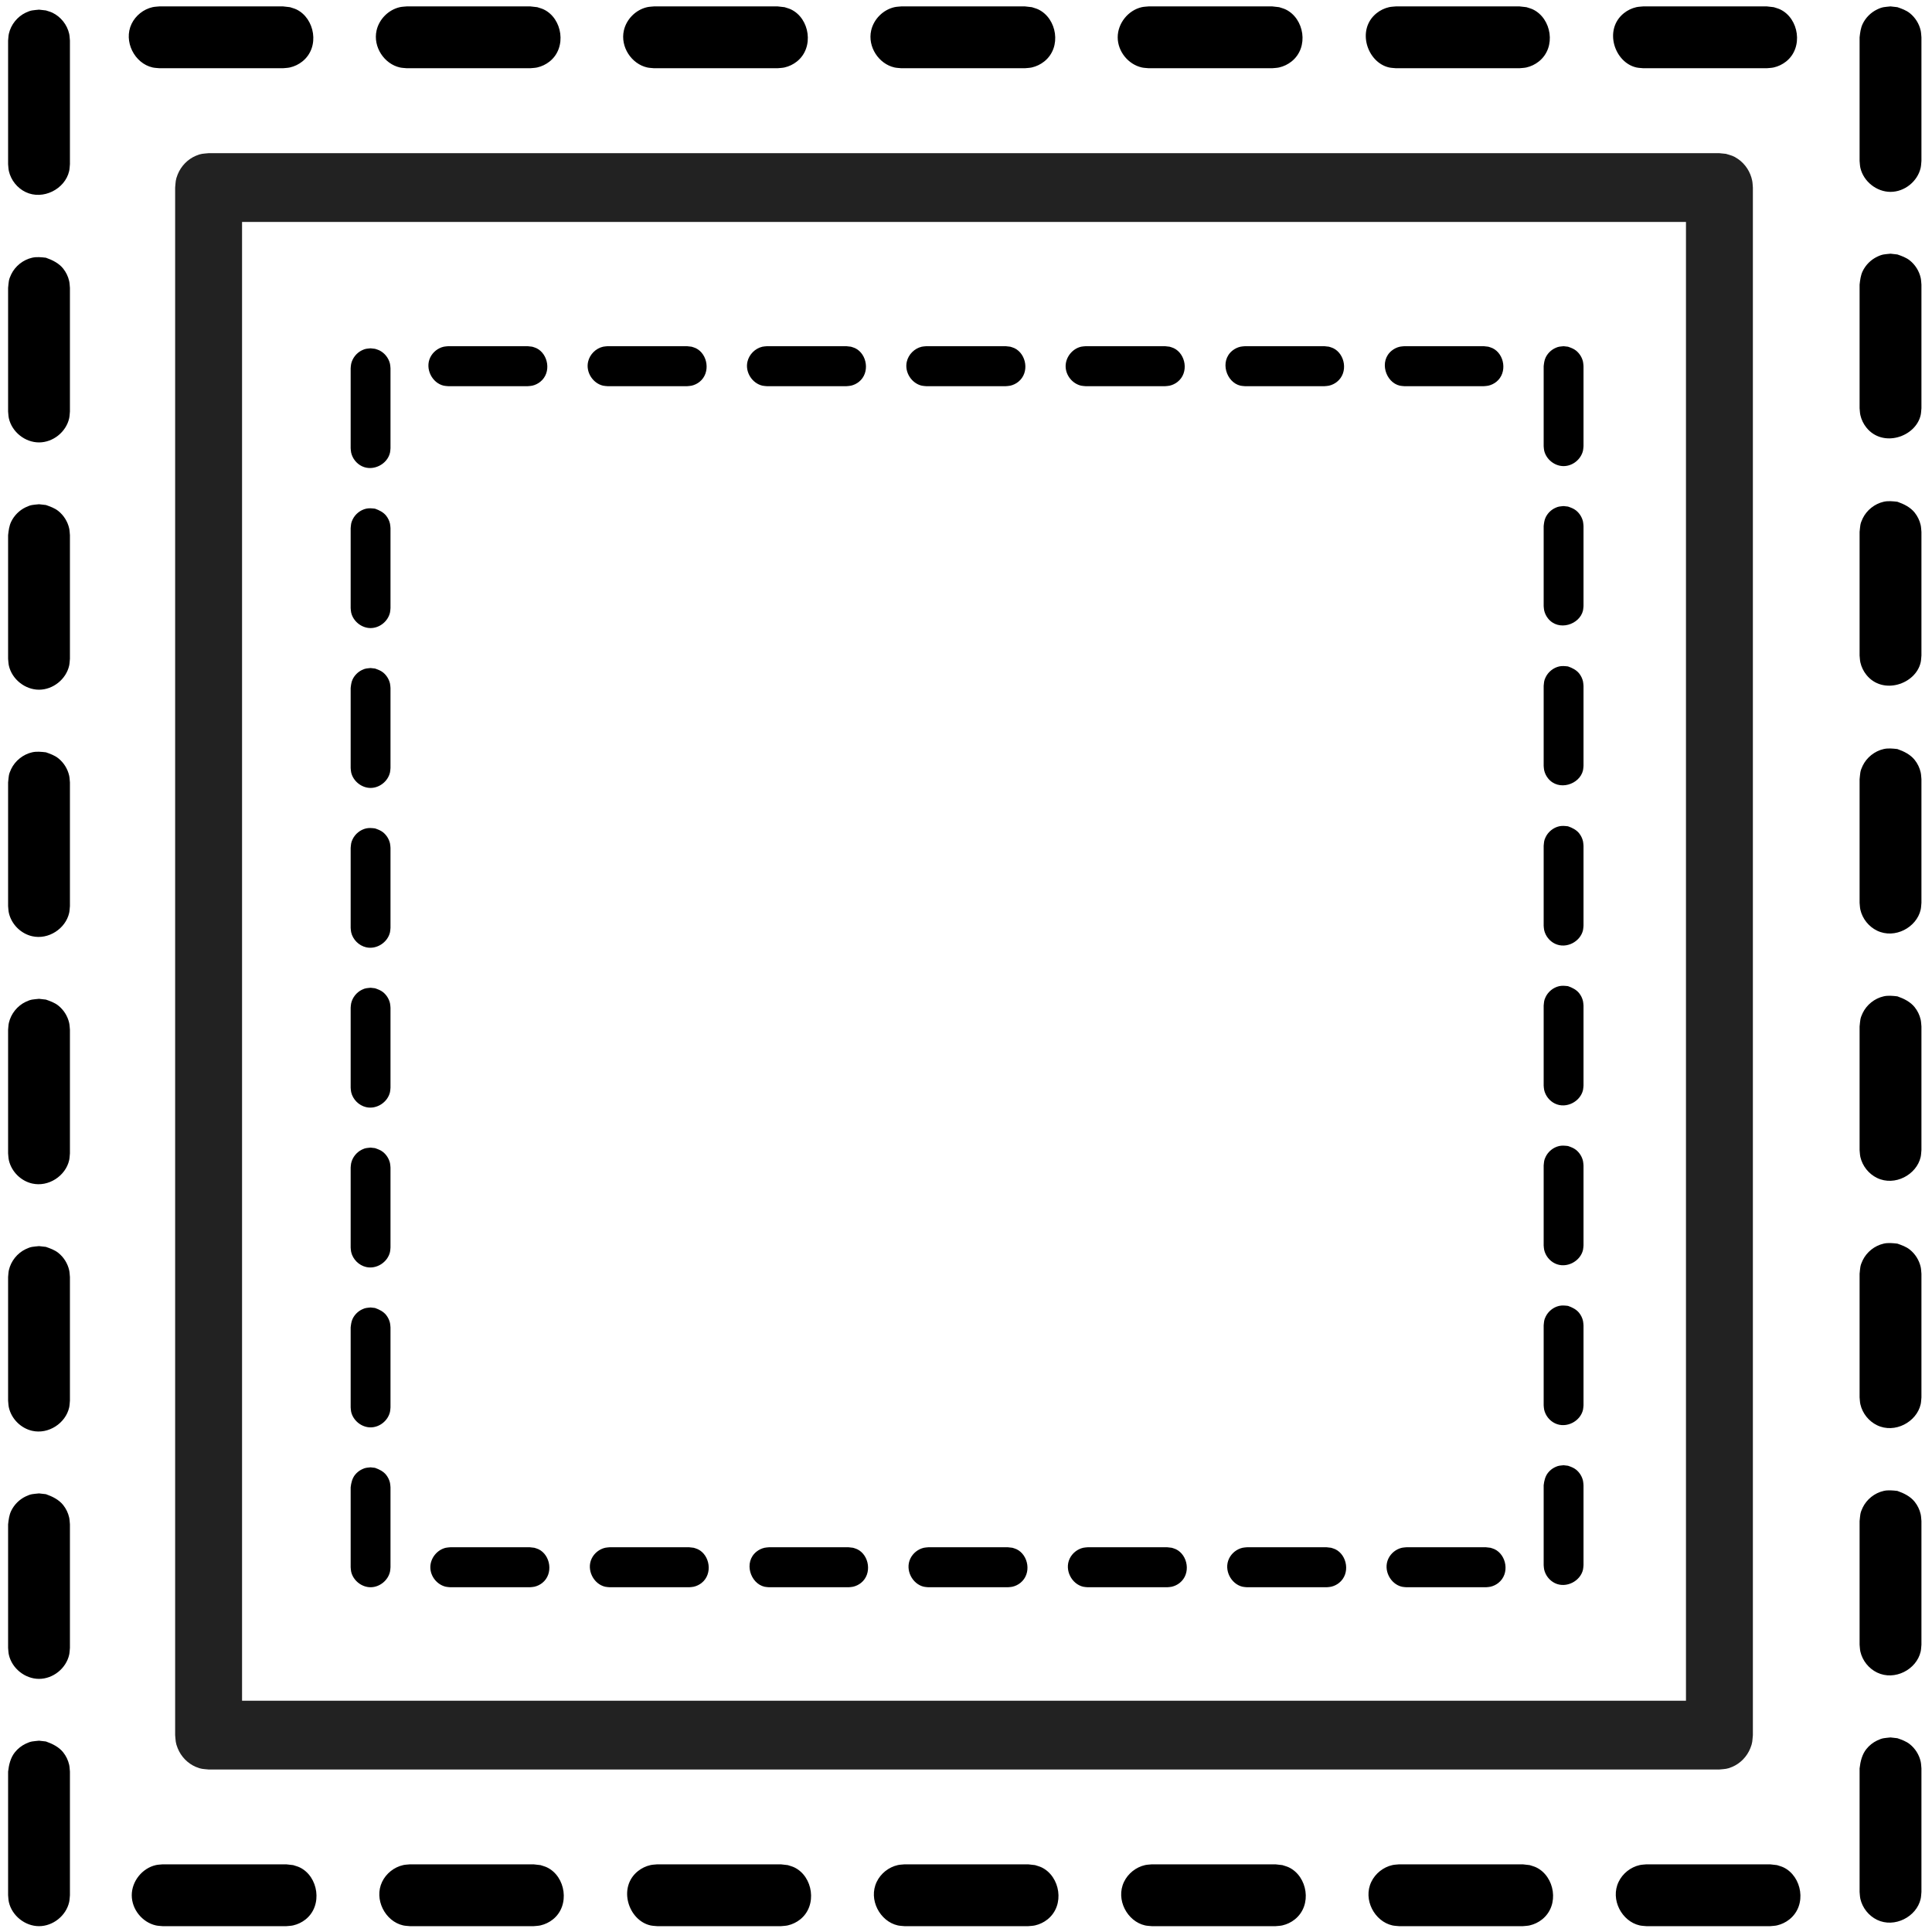 <?xml version="1.0" encoding="UTF-8" standalone="no"?>
<!DOCTYPE svg PUBLIC "-//W3C//DTD SVG 1.1//EN" "http://www.w3.org/Graphics/SVG/1.1/DTD/svg11.dtd">
<svg width="100%" height="100%" viewBox="0 0 1200 1200" version="1.1" xmlns="http://www.w3.org/2000/svg" xmlns:xlink="http://www.w3.org/1999/xlink" xml:space="preserve" xmlns:serif="http://www.serif.com/" style="fill-rule:evenodd;clip-rule:evenodd;stroke-linejoin:round;stroke-miterlimit:2;">
    <g transform="matrix(0.782,0,0,0.801,129.565,116.503)">
        <path d="M1205.18,-26.154C1209.59,-24.814 1210.88,-24.775 1214.76,-22.173C1220.57,-18.281 1224.7,-12.072 1226.06,-5.202C1226.4,-3.493 1226.4,-1.734 1226.57,0L1226.57,1200C1226.12,1204.59 1226.34,1205.88 1224.55,1210.2C1221.88,1216.68 1216.62,1221.96 1210.17,1224.64C1205.86,1226.43 1204.58,1226.21 1200,1226.67L0,1226.67C-4.578,1226.21 -5.856,1226.43 -10.169,1224.64C-16.617,1221.96 -21.879,1216.68 -24.55,1210.2C-26.337,1205.88 -26.122,1204.59 -26.573,1200L-26.573,0C-26.122,-4.594 -26.337,-5.877 -24.55,-10.205C-21.879,-16.676 -16.617,-21.957 -10.169,-24.637C-5.856,-26.429 -4.578,-26.214 0,-26.667L1200,-26.667C1201.73,-26.496 1203.46,-26.325 1205.18,-26.154ZM26.573,26.667L26.573,1173.33L1173.43,1173.33L1173.43,26.667L26.573,26.667Z" style="fill:rgb(34,34,34);"/>
    </g>
    <g transform="matrix(0.741,0,0,0.746,156.072,152.85)">
        <path d="M237.283,1083.78C238.459,1084.19 239.689,1084.47 240.812,1085.01C250.86,1089.83 253.437,1105.49 243.977,1113.01C242.016,1114.57 239.728,1115.66 237.283,1116.22C236.068,1116.5 234.806,1116.5 233.568,1116.64L166.784,1116.64C165.545,1116.5 164.284,1116.5 163.069,1116.22C155.783,1114.56 150.088,1107.62 150.088,1100C150.088,1092.48 155.725,1085.45 163.069,1083.78C164.284,1083.5 165.545,1083.5 166.784,1083.36L233.568,1083.36C234.806,1083.5 236.044,1083.64 237.283,1083.78ZM103.715,1017.23C107.278,1018.47 110.748,1020.2 113.053,1023.08C114.617,1025.03 115.719,1027.31 116.277,1029.75C116.555,1030.96 116.556,1032.22 116.696,1033.45L116.696,1100C116.556,1101.23 116.555,1102.49 116.277,1103.7C114.6,1111.03 107.553,1116.64 100,1116.64C92.49,1116.64 85.404,1111.04 83.723,1103.7C83.445,1102.49 83.444,1101.23 83.304,1100L83.304,1033.45C83.727,1029.71 84.641,1025.96 86.947,1023.08C88.51,1021.12 90.496,1019.55 92.756,1018.46C95.782,1017.01 96.726,1017.18 100,1016.81C101.238,1016.95 102.477,1017.09 103.715,1017.23ZM370.851,1083.78C372.027,1084.19 373.257,1084.47 374.379,1085.01C384.428,1089.83 387.005,1105.49 377.545,1113.01C375.584,1114.57 373.296,1115.66 370.851,1116.22C369.636,1116.5 368.374,1116.5 367.135,1116.64L300.351,1116.64C299.113,1116.5 297.851,1116.5 296.636,1116.22C286.883,1114 280.803,1102.11 285.309,1092.78C287.486,1088.28 291.746,1084.89 296.636,1083.78C297.851,1083.5 299.113,1083.5 300.351,1083.36L367.135,1083.36C368.374,1083.5 369.612,1083.64 370.851,1083.78ZM504.418,1083.78C505.594,1084.19 506.824,1084.47 507.947,1085.01C517.996,1089.83 520.572,1105.49 511.113,1113.01C509.152,1114.57 506.864,1115.66 504.418,1116.22C503.203,1116.5 501.941,1116.5 500.703,1116.64L433.919,1116.64C432.681,1116.5 431.419,1116.5 430.204,1116.22C418.373,1113.53 412.437,1095.79 423.509,1086.99C425.47,1085.43 427.759,1084.34 430.204,1083.78C431.419,1083.5 432.681,1083.5 433.919,1083.36L500.703,1083.36C501.941,1083.5 503.18,1083.64 504.418,1083.78ZM637.986,1083.78C639.162,1084.19 640.392,1084.47 641.515,1085.01C651.478,1089.79 654.327,1105.34 644.68,1113.01C642.719,1114.57 640.431,1115.66 637.986,1116.22C636.771,1116.5 635.509,1116.5 634.271,1116.64L567.487,1116.64C566.248,1116.5 564.987,1116.5 563.772,1116.22C554.211,1114.05 547.823,1102.34 552.444,1092.78C554.621,1088.28 558.881,1084.89 563.772,1083.78C564.987,1083.5 566.248,1083.5 567.487,1083.36L634.271,1083.36C635.509,1083.5 636.747,1083.64 637.986,1083.78ZM771.554,1083.78C772.73,1084.19 773.96,1084.47 775.082,1085.01C785.046,1089.79 787.895,1105.34 778.248,1113.01C776.287,1114.57 773.999,1115.66 771.554,1116.22C770.339,1116.5 769.077,1116.5 767.838,1116.64L701.054,1116.64C699.816,1116.5 698.554,1116.5 697.339,1116.22C687.778,1114.05 681.39,1102.34 686.012,1092.78C688.189,1088.28 692.449,1084.89 697.339,1083.78C698.554,1083.5 699.816,1083.5 701.054,1083.36L767.838,1083.36C769.077,1083.5 770.315,1083.64 771.554,1083.78ZM905.121,1083.78C906.297,1084.19 907.527,1084.47 908.65,1085.01C918.614,1089.79 921.463,1105.34 911.816,1113.01C909.855,1114.57 907.567,1115.66 905.121,1116.22C903.906,1116.5 902.644,1116.5 901.406,1116.64L834.622,1116.64C833.384,1116.5 832.122,1116.5 830.907,1116.22C821.346,1114.05 814.958,1102.34 819.58,1092.78C821.756,1088.28 826.016,1084.89 830.907,1083.78C832.122,1083.5 833.384,1083.5 834.622,1083.36L901.406,1083.36C902.644,1083.5 903.883,1083.64 905.121,1083.78ZM1038.69,1083.78C1039.87,1084.19 1041.1,1084.47 1042.22,1085.01C1052.11,1089.76 1055.13,1105.27 1045.38,1113.01C1043.42,1114.57 1041.13,1115.66 1038.69,1116.22C1037.47,1116.5 1036.21,1116.5 1034.97,1116.64L968.19,1116.64C966.951,1116.5 965.69,1116.5 964.475,1116.22C954.914,1114.05 948.526,1102.34 953.147,1092.78C955.324,1088.28 959.584,1084.89 964.475,1083.78C965.69,1083.5 966.951,1083.5 968.19,1083.36L1034.97,1083.36C1036.21,1083.5 1037.45,1083.64 1038.69,1083.78ZM1103.71,1015.48C1106.08,1016.3 1108.47,1017.15 1110.41,1018.69C1113.36,1021.03 1115.45,1024.38 1116.28,1028C1116.56,1029.21 1116.56,1030.46 1116.7,1031.7L1116.7,1098.25C1116.56,1099.48 1116.56,1100.74 1116.28,1101.95C1114.05,1111.67 1102.11,1117.73 1092.76,1113.24C1088.24,1111.07 1084.84,1106.82 1083.72,1101.95C1083.44,1100.74 1083.44,1099.48 1083.3,1098.25L1083.3,1031.7C1083.73,1027.96 1084.64,1024.21 1086.95,1021.33C1088.51,1019.37 1090.5,1017.79 1092.76,1016.71C1095.78,1015.26 1096.73,1015.43 1100,1015.06C1101.24,1015.2 1102.48,1015.34 1103.71,1015.48ZM103.715,884.13C107.278,885.372 110.748,887.096 113.053,889.977C114.617,891.931 115.719,894.211 116.277,896.648C116.555,897.859 116.556,899.116 116.696,900.35L116.696,966.9C116.556,968.134 116.555,969.392 116.277,970.602C114.614,977.863 107.646,983.538 100,983.538C92.45,983.538 85.399,977.92 83.723,970.602C83.445,969.392 83.444,968.134 83.304,966.9L83.304,900.35C83.584,897.872 83.88,895.36 84.957,893.132C86.594,889.745 89.404,886.969 92.756,885.36C95.782,883.908 96.726,884.08 100,883.713C101.238,883.852 102.477,883.991 103.715,884.13ZM1103.71,882.379C1107.28,883.621 1110.75,885.345 1113.05,888.226C1114.62,890.18 1115.72,892.46 1116.28,894.897C1116.56,896.107 1116.56,897.365 1116.7,898.599L1116.7,965.149C1116.56,966.383 1116.56,967.64 1116.28,968.851C1114.07,978.51 1102.27,984.705 1092.76,980.139C1088.24,977.97 1084.84,973.725 1083.72,968.851C1083.44,967.64 1083.44,966.383 1083.3,965.149L1083.3,898.599C1083.67,895.336 1083.5,894.396 1084.96,891.38C1087.12,886.914 1091.38,883.493 1096.29,882.379C1098.7,881.828 1101.23,882.099 1103.71,882.379ZM103.715,751.03C106.077,751.854 108.469,752.7 110.41,754.243C113.359,756.586 115.45,759.934 116.277,763.548C116.555,764.759 116.556,766.016 116.696,767.25L116.696,833.8C116.556,835.034 116.555,836.292 116.277,837.503C114.35,845.915 105.153,852.038 96.285,850.021C90.156,848.627 85.118,843.595 83.723,837.503C83.445,836.292 83.444,835.034 83.304,833.8L83.304,767.25C83.444,766.016 83.445,764.759 83.723,763.548C84.843,758.656 88.283,754.407 92.756,752.261C95.782,750.808 96.726,750.981 100,750.613C101.238,750.752 102.477,750.891 103.715,751.03ZM1103.71,749.279C1106.08,750.102 1108.47,750.949 1110.41,752.491C1113.36,754.835 1115.45,758.183 1116.28,761.797C1116.56,763.008 1116.56,764.265 1116.7,765.499L1116.7,832.049C1116.56,833.283 1116.56,834.54 1116.28,835.751C1114.1,845.279 1102.35,851.644 1092.76,847.039C1088.24,844.87 1084.84,840.625 1083.72,835.751C1083.44,834.54 1083.44,833.283 1083.3,832.049L1083.3,765.499C1083.67,762.236 1083.5,761.296 1084.96,758.28C1087.12,753.814 1091.38,750.393 1096.29,749.279C1098.7,748.728 1101.23,749 1103.71,749.279ZM103.715,617.93C106.077,618.754 108.469,619.6 110.41,621.143C113.359,623.486 115.45,626.834 116.277,630.448C116.555,631.659 116.556,632.917 116.696,634.151L116.696,700.701C116.556,701.935 116.555,703.192 116.277,704.403C114.35,712.815 105.153,718.938 96.285,716.921C90.156,715.527 85.118,710.495 83.723,704.403C83.445,703.192 83.444,701.935 83.304,700.701L83.304,634.151C83.444,632.917 83.445,631.659 83.723,630.448C84.843,625.556 88.283,621.307 92.756,619.161C95.782,617.709 96.726,617.881 100,617.513C101.238,617.652 102.477,617.791 103.715,617.93ZM1103.71,616.179C1107.28,617.421 1110.75,619.145 1113.05,622.026C1114.62,623.98 1115.72,626.26 1116.28,628.697C1116.56,629.908 1116.56,631.165 1116.7,632.399L1116.7,698.949C1116.56,700.183 1116.56,701.441 1116.28,702.651C1114.1,712.179 1102.35,718.544 1092.76,713.939C1088.24,711.77 1084.84,707.525 1083.72,702.651C1083.44,701.441 1083.44,700.183 1083.3,698.949L1083.3,632.399C1083.67,629.136 1083.5,628.196 1084.96,625.181C1087.12,620.714 1091.38,617.294 1096.29,616.179C1098.7,615.628 1101.23,615.9 1103.71,616.179ZM103.715,484.83C106.077,485.654 108.469,486.501 110.41,488.043C113.359,490.387 115.45,493.734 116.277,497.349C116.555,498.559 116.556,499.817 116.696,501.051L116.696,567.601C116.556,568.835 116.555,570.092 116.277,571.303C114.35,579.716 105.153,585.838 96.285,583.821C90.156,582.427 85.118,577.395 83.723,571.303C83.445,570.092 83.444,568.835 83.304,567.601L83.304,501.051C83.673,497.788 83.5,496.847 84.957,493.832C87.107,489.385 91.405,485.94 96.285,484.83C98.705,484.28 101.228,484.551 103.715,484.83ZM1103.71,483.079C1107.28,484.321 1110.75,486.045 1113.05,488.926C1114.62,490.88 1115.72,493.16 1116.28,495.597C1116.56,496.808 1116.56,498.065 1116.7,499.299L1116.7,565.849C1116.56,567.083 1116.56,568.341 1116.28,569.552C1114.1,579.079 1102.35,585.445 1092.76,580.839C1088.24,578.67 1084.84,574.425 1083.72,569.552C1083.44,568.341 1083.44,567.083 1083.3,565.849L1083.3,499.299C1083.67,496.037 1083.5,495.096 1084.96,492.081C1087.11,487.633 1091.4,484.189 1096.29,483.079C1098.7,482.529 1101.23,482.8 1103.71,483.079ZM103.715,351.731C106.077,352.554 108.469,353.401 110.41,354.943C113.359,357.287 115.45,360.635 116.277,364.249C116.555,365.46 116.556,366.717 116.696,367.951L116.696,434.501C116.556,435.735 116.555,436.992 116.277,438.203C114.6,445.527 107.553,451.138 100,451.138C92.49,451.138 85.404,445.543 83.723,438.203C83.445,436.992 83.444,435.735 83.304,434.501L83.304,367.951C83.584,365.473 83.88,362.961 84.957,360.732C86.594,357.346 89.404,354.57 92.756,352.961C95.782,351.509 96.726,351.681 100,351.313C101.238,351.453 102.477,351.592 103.715,351.731ZM1103.71,349.979C1107.28,351.222 1110.75,352.945 1113.05,355.826C1114.62,357.781 1115.72,360.061 1116.28,362.497C1116.56,363.708 1116.56,364.966 1116.7,366.2L1116.7,432.75C1116.56,433.984 1116.56,435.241 1116.28,436.452C1113.58,448.241 1095.78,454.156 1086.95,443.123C1085.38,441.169 1084.28,438.889 1083.72,436.452C1083.44,435.241 1083.44,433.984 1083.3,432.75L1083.3,366.2C1083.67,362.937 1083.5,361.996 1084.96,358.981C1087.11,354.534 1091.4,351.089 1096.29,349.979C1098.7,349.429 1101.23,349.7 1103.71,349.979ZM103.715,218.631C107.278,219.873 110.748,221.597 113.053,224.478C114.617,226.432 115.719,228.712 116.277,231.149C116.555,232.36 116.556,233.617 116.696,234.851L116.696,301.401C116.556,302.635 116.555,303.893 116.277,305.103C114.614,312.363 107.646,318.039 100,318.039C92.45,318.039 85.399,312.421 83.723,305.103C83.445,303.893 83.444,302.635 83.304,301.401L83.304,234.851C83.673,231.588 83.5,230.648 84.957,227.632C87.142,223.111 91.444,219.732 96.285,218.631C98.705,218.08 101.228,218.352 103.715,218.631ZM1103.71,216.879C1106.08,217.703 1108.47,218.55 1110.41,220.092C1113.36,222.436 1115.45,225.784 1116.28,229.398C1116.56,230.608 1116.56,231.866 1116.7,233.1L1116.7,299.65C1116.56,300.884 1116.56,302.141 1116.28,303.352C1113.58,315.141 1095.78,321.056 1086.95,310.023C1085.38,308.069 1084.28,305.789 1083.72,303.352C1083.44,302.141 1083.44,300.884 1083.3,299.65L1083.3,233.1C1083.58,230.622 1083.88,228.11 1084.96,225.881C1086.59,222.495 1089.4,219.718 1092.76,218.11C1095.78,216.658 1096.73,216.83 1100,216.462C1101.24,216.601 1102.48,216.74 1103.71,216.879ZM103.715,85.531C104.892,85.941 106.121,86.223 107.244,86.761C111.781,88.939 115.173,93.225 116.277,98.049C116.555,99.26 116.556,100.517 116.696,101.751L116.696,168.301C116.556,169.535 116.555,170.793 116.277,172.003C114.051,181.723 102.113,187.781 92.756,183.291C88.236,181.122 84.839,176.877 83.723,172.003C83.445,170.793 83.444,169.535 83.304,168.301L83.304,101.751C83.444,100.517 83.445,99.26 83.723,98.049C84.843,93.157 88.283,88.908 92.756,86.761C95.782,85.309 96.726,85.481 100,85.114C101.238,85.253 102.477,85.392 103.715,85.531ZM1103.71,83.78C1106.08,84.603 1108.47,85.45 1110.41,86.992C1113.36,89.336 1115.45,92.684 1116.28,96.298C1116.56,97.509 1116.56,98.766 1116.7,100L1116.7,166.55C1116.56,167.784 1116.56,169.041 1116.28,170.252C1114.61,177.512 1107.65,183.187 1100,183.187C1092.45,183.187 1085.4,177.57 1083.72,170.252C1083.44,169.041 1083.44,167.784 1083.3,166.55L1083.3,100C1083.58,97.522 1083.88,95.01 1084.96,92.781C1086.59,89.395 1089.4,86.619 1092.76,85.01C1095.78,83.558 1096.73,83.73 1100,83.363C1101.24,83.502 1102.48,83.641 1103.71,83.78ZM235.525,83.78C236.702,84.19 237.931,84.471 239.054,85.01C248.872,89.721 251.963,105.265 242.22,113.008C240.259,114.566 237.971,115.664 235.525,116.22C234.31,116.497 233.049,116.498 231.81,116.637L165.026,116.637C163.788,116.498 162.526,116.497 161.311,116.22C151.558,114.002 145.478,102.105 149.984,92.781C152.16,88.277 156.42,84.892 161.311,83.78C162.526,83.503 163.788,83.502 165.026,83.363L231.81,83.363C233.049,83.502 234.287,83.641 235.525,83.78ZM369.093,83.78C370.269,84.19 371.499,84.471 372.622,85.01C382.671,89.832 385.247,105.49 375.788,113.008C373.827,114.566 371.538,115.664 369.093,116.22C367.878,116.497 366.616,116.498 365.378,116.637L298.594,116.637C297.356,116.498 296.094,116.497 294.879,116.22C286.437,114.3 280.292,105.135 282.317,96.298C283.716,90.191 288.765,85.17 294.879,83.78C296.094,83.503 297.356,83.502 298.594,83.363L365.378,83.363C366.616,83.502 367.855,83.641 369.093,83.78ZM502.661,83.78C503.837,84.19 505.067,84.471 506.19,85.01C516.238,89.832 518.815,105.49 509.355,113.008C507.394,114.566 505.106,115.664 502.661,116.22C501.446,116.497 500.184,116.498 498.946,116.637L432.162,116.637C430.923,116.498 429.661,116.497 428.446,116.22C420.004,114.3 413.86,105.135 415.884,96.298C417.283,90.191 422.333,85.17 428.446,83.78C429.661,83.503 430.923,83.502 432.162,83.363L498.946,83.363C500.184,83.502 501.422,83.641 502.661,83.78ZM636.228,83.78C637.405,84.19 638.634,84.471 639.757,85.01C649.721,89.792 652.57,105.341 642.923,113.008C640.962,114.566 638.674,115.664 636.228,116.22C635.013,116.497 633.752,116.498 632.513,116.637L565.729,116.637C564.491,116.498 563.229,116.497 562.014,116.22C553.572,114.3 547.428,105.135 549.452,96.298C550.851,90.191 555.901,85.17 562.014,83.78C563.229,83.503 564.491,83.502 565.729,83.363L632.513,83.363C633.752,83.502 634.99,83.641 636.228,83.78ZM769.796,83.78C770.972,84.19 772.202,84.471 773.325,85.01C783.289,89.792 786.138,105.341 776.491,113.008C774.53,114.566 772.241,115.664 769.796,116.22C768.581,116.497 767.319,116.498 766.081,116.637L699.297,116.637C698.059,116.498 696.797,116.497 695.582,116.22C688.296,114.563 682.601,107.619 682.601,100C682.601,92.477 688.238,85.45 695.582,83.78C696.797,83.503 698.059,83.502 699.297,83.363L766.081,83.363C767.319,83.502 768.558,83.641 769.796,83.78ZM903.364,83.78C904.54,84.19 905.77,84.471 906.893,85.01C916.856,89.792 919.705,105.341 910.058,113.008C908.097,114.566 905.809,115.664 903.364,116.22C902.149,116.497 900.887,116.498 899.649,116.637L832.865,116.637C831.626,116.498 830.364,116.497 829.149,116.22C817.319,113.529 811.383,95.791 822.455,86.992C824.416,85.434 826.704,84.336 829.149,83.78C830.364,83.503 831.626,83.502 832.865,83.363L899.649,83.363C900.887,83.502 902.125,83.641 903.364,83.78ZM1036.93,83.78C1038.11,84.19 1039.34,84.471 1040.46,85.01C1050.51,89.832 1053.09,105.49 1043.63,113.008C1041.66,114.566 1039.38,115.664 1036.93,116.22C1035.72,116.497 1034.45,116.498 1033.22,116.637L966.432,116.637C965.194,116.498 963.932,116.497 962.717,116.22C950.886,113.529 944.95,95.791 956.023,86.992C957.984,85.434 960.272,84.336 962.717,83.78C963.932,83.503 965.194,83.502 966.432,83.363L1033.22,83.363C1034.45,83.502 1035.69,83.641 1036.93,83.78Z"/>
    </g>
    <g transform="matrix(1.15,0,0,1.154,-90.767,-92.225)">
        <path d="M237.283,1083.78C238.459,1084.19 239.689,1084.47 240.812,1085.01C250.86,1089.83 253.437,1105.49 243.977,1113.01C242.016,1114.57 239.728,1115.66 237.283,1116.22C236.068,1116.5 234.806,1116.5 233.568,1116.64L166.784,1116.64C165.545,1116.5 164.284,1116.5 163.069,1116.22C155.783,1114.56 150.088,1107.62 150.088,1100C150.088,1092.48 155.725,1085.45 163.069,1083.78C164.284,1083.5 165.545,1083.5 166.784,1083.36L233.568,1083.36C234.806,1083.5 236.044,1083.64 237.283,1083.78ZM103.715,1017.23C107.278,1018.47 110.748,1020.2 113.053,1023.08C114.617,1025.03 115.719,1027.31 116.277,1029.75C116.555,1030.96 116.556,1032.22 116.696,1033.45L116.696,1100C116.556,1101.23 116.555,1102.49 116.277,1103.7C114.6,1111.03 107.553,1116.64 100,1116.64C92.49,1116.64 85.404,1111.04 83.723,1103.7C83.445,1102.49 83.444,1101.23 83.304,1100L83.304,1033.45C83.727,1029.71 84.641,1025.96 86.947,1023.08C88.51,1021.12 90.496,1019.55 92.756,1018.46C95.782,1017.01 96.726,1017.18 100,1016.81C101.238,1016.95 102.477,1017.09 103.715,1017.23ZM370.851,1083.78C372.027,1084.19 373.257,1084.47 374.379,1085.01C384.428,1089.83 387.005,1105.49 377.545,1113.01C375.584,1114.57 373.296,1115.66 370.851,1116.22C369.636,1116.5 368.374,1116.5 367.135,1116.64L300.351,1116.64C299.113,1116.5 297.851,1116.5 296.636,1116.22C286.883,1114 280.803,1102.11 285.309,1092.78C287.486,1088.28 291.746,1084.89 296.636,1083.78C297.851,1083.5 299.113,1083.5 300.351,1083.36L367.135,1083.36C368.374,1083.5 369.612,1083.64 370.851,1083.78ZM504.418,1083.78C505.594,1084.19 506.824,1084.47 507.947,1085.01C517.996,1089.83 520.572,1105.49 511.113,1113.01C509.152,1114.57 506.864,1115.66 504.418,1116.22C503.203,1116.5 501.941,1116.5 500.703,1116.64L433.919,1116.64C432.681,1116.5 431.419,1116.5 430.204,1116.22C418.373,1113.53 412.437,1095.79 423.509,1086.99C425.47,1085.43 427.759,1084.34 430.204,1083.78C431.419,1083.5 432.681,1083.5 433.919,1083.36L500.703,1083.36C501.941,1083.5 503.18,1083.64 504.418,1083.78ZM637.986,1083.78C639.162,1084.19 640.392,1084.47 641.515,1085.01C651.478,1089.79 654.327,1105.34 644.68,1113.01C642.719,1114.57 640.431,1115.66 637.986,1116.22C636.771,1116.5 635.509,1116.5 634.271,1116.64L567.487,1116.64C566.248,1116.5 564.987,1116.5 563.772,1116.22C554.211,1114.05 547.823,1102.34 552.444,1092.78C554.621,1088.28 558.881,1084.89 563.772,1083.78C564.987,1083.5 566.248,1083.5 567.487,1083.36L634.271,1083.36C635.509,1083.5 636.747,1083.64 637.986,1083.78ZM771.554,1083.78C772.73,1084.19 773.96,1084.47 775.082,1085.01C785.046,1089.79 787.895,1105.34 778.248,1113.01C776.287,1114.57 773.999,1115.66 771.554,1116.22C770.339,1116.5 769.077,1116.5 767.838,1116.64L701.054,1116.64C699.816,1116.5 698.554,1116.5 697.339,1116.22C687.778,1114.05 681.39,1102.34 686.012,1092.78C688.189,1088.28 692.449,1084.89 697.339,1083.78C698.554,1083.5 699.816,1083.5 701.054,1083.36L767.838,1083.36C769.077,1083.5 770.315,1083.64 771.554,1083.78ZM905.121,1083.78C906.297,1084.19 907.527,1084.47 908.65,1085.01C918.614,1089.79 921.463,1105.34 911.816,1113.01C909.855,1114.57 907.567,1115.66 905.121,1116.22C903.906,1116.5 902.644,1116.5 901.406,1116.64L834.622,1116.64C833.384,1116.5 832.122,1116.5 830.907,1116.22C821.346,1114.05 814.958,1102.34 819.58,1092.78C821.756,1088.28 826.016,1084.89 830.907,1083.78C832.122,1083.5 833.384,1083.5 834.622,1083.36L901.406,1083.36C902.644,1083.5 903.883,1083.64 905.121,1083.78ZM1038.69,1083.78C1039.87,1084.19 1041.1,1084.47 1042.22,1085.01C1052.11,1089.76 1055.13,1105.27 1045.38,1113.01C1043.42,1114.57 1041.13,1115.66 1038.69,1116.22C1037.47,1116.5 1036.21,1116.5 1034.97,1116.64L968.19,1116.64C966.951,1116.5 965.69,1116.5 964.475,1116.22C954.914,1114.05 948.526,1102.34 953.147,1092.78C955.324,1088.28 959.584,1084.89 964.475,1083.78C965.69,1083.5 966.951,1083.5 968.19,1083.36L1034.97,1083.36C1036.21,1083.5 1037.45,1083.64 1038.69,1083.78ZM1103.71,1015.48C1106.08,1016.3 1108.47,1017.15 1110.41,1018.69C1113.36,1021.03 1115.45,1024.38 1116.28,1028C1116.56,1029.21 1116.56,1030.46 1116.7,1031.7L1116.7,1098.25C1116.56,1099.48 1116.56,1100.74 1116.28,1101.95C1114.05,1111.67 1102.11,1117.73 1092.76,1113.24C1088.24,1111.07 1084.84,1106.82 1083.72,1101.95C1083.44,1100.74 1083.44,1099.48 1083.3,1098.25L1083.3,1031.7C1083.73,1027.96 1084.64,1024.21 1086.95,1021.33C1088.51,1019.37 1090.5,1017.79 1092.76,1016.71C1095.78,1015.26 1096.73,1015.43 1100,1015.06C1101.24,1015.2 1102.48,1015.34 1103.71,1015.48ZM103.715,884.13C107.278,885.372 110.748,887.096 113.053,889.977C114.617,891.931 115.719,894.211 116.277,896.648C116.555,897.859 116.556,899.116 116.696,900.35L116.696,966.9C116.556,968.134 116.555,969.392 116.277,970.602C114.614,977.863 107.646,983.538 100,983.538C92.45,983.538 85.399,977.92 83.723,970.602C83.445,969.392 83.444,968.134 83.304,966.9L83.304,900.35C83.584,897.872 83.88,895.36 84.957,893.132C86.594,889.745 89.404,886.969 92.756,885.36C95.782,883.908 96.726,884.08 100,883.713C101.238,883.852 102.477,883.991 103.715,884.13ZM1103.71,882.379C1107.28,883.621 1110.75,885.345 1113.05,888.226C1114.62,890.18 1115.72,892.46 1116.28,894.897C1116.56,896.107 1116.56,897.365 1116.7,898.599L1116.7,965.149C1116.56,966.383 1116.56,967.64 1116.28,968.851C1114.07,978.51 1102.27,984.705 1092.76,980.139C1088.24,977.97 1084.84,973.725 1083.72,968.851C1083.44,967.64 1083.44,966.383 1083.3,965.149L1083.3,898.599C1083.67,895.336 1083.5,894.396 1084.96,891.38C1087.12,886.914 1091.38,883.493 1096.29,882.379C1098.7,881.828 1101.23,882.099 1103.71,882.379ZM103.715,751.03C106.077,751.854 108.469,752.7 110.41,754.243C113.359,756.586 115.45,759.934 116.277,763.548C116.555,764.759 116.556,766.016 116.696,767.25L116.696,833.8C116.556,835.034 116.555,836.292 116.277,837.503C114.35,845.915 105.153,852.038 96.285,850.021C90.156,848.627 85.118,843.595 83.723,837.503C83.445,836.292 83.444,835.034 83.304,833.8L83.304,767.25C83.444,766.016 83.445,764.759 83.723,763.548C84.843,758.656 88.283,754.407 92.756,752.261C95.782,750.808 96.726,750.981 100,750.613C101.238,750.752 102.477,750.891 103.715,751.03ZM1103.71,749.279C1106.08,750.102 1108.47,750.949 1110.41,752.491C1113.36,754.835 1115.45,758.183 1116.28,761.797C1116.56,763.008 1116.56,764.265 1116.7,765.499L1116.7,832.049C1116.56,833.283 1116.56,834.54 1116.28,835.751C1114.1,845.279 1102.35,851.644 1092.76,847.039C1088.24,844.87 1084.84,840.625 1083.72,835.751C1083.44,834.54 1083.44,833.283 1083.3,832.049L1083.3,765.499C1083.67,762.236 1083.5,761.296 1084.96,758.28C1087.12,753.814 1091.38,750.393 1096.29,749.279C1098.7,748.728 1101.23,749 1103.71,749.279ZM103.715,617.93C106.077,618.754 108.469,619.6 110.41,621.143C113.359,623.486 115.45,626.834 116.277,630.448C116.555,631.659 116.556,632.917 116.696,634.151L116.696,700.701C116.556,701.935 116.555,703.192 116.277,704.403C114.35,712.815 105.153,718.938 96.285,716.921C90.156,715.527 85.118,710.495 83.723,704.403C83.445,703.192 83.444,701.935 83.304,700.701L83.304,634.151C83.444,632.917 83.445,631.659 83.723,630.448C84.843,625.556 88.283,621.307 92.756,619.161C95.782,617.709 96.726,617.881 100,617.513C101.238,617.652 102.477,617.791 103.715,617.93ZM1103.71,616.179C1107.28,617.421 1110.75,619.145 1113.05,622.026C1114.62,623.98 1115.72,626.26 1116.28,628.697C1116.56,629.908 1116.56,631.165 1116.7,632.399L1116.7,698.949C1116.56,700.183 1116.56,701.441 1116.28,702.651C1114.1,712.179 1102.35,718.544 1092.76,713.939C1088.24,711.77 1084.84,707.525 1083.72,702.651C1083.44,701.441 1083.44,700.183 1083.3,698.949L1083.3,632.399C1083.67,629.136 1083.5,628.196 1084.96,625.181C1087.12,620.714 1091.38,617.294 1096.29,616.179C1098.7,615.628 1101.23,615.9 1103.71,616.179ZM103.715,484.83C106.077,485.654 108.469,486.501 110.41,488.043C113.359,490.387 115.45,493.734 116.277,497.349C116.555,498.559 116.556,499.817 116.696,501.051L116.696,567.601C116.556,568.835 116.555,570.092 116.277,571.303C114.35,579.716 105.153,585.838 96.285,583.821C90.156,582.427 85.118,577.395 83.723,571.303C83.445,570.092 83.444,568.835 83.304,567.601L83.304,501.051C83.673,497.788 83.5,496.847 84.957,493.832C87.107,489.385 91.405,485.94 96.285,484.83C98.705,484.28 101.228,484.551 103.715,484.83ZM1103.71,483.079C1107.28,484.321 1110.75,486.045 1113.05,488.926C1114.62,490.88 1115.72,493.16 1116.28,495.597C1116.56,496.808 1116.56,498.065 1116.7,499.299L1116.7,565.849C1116.56,567.083 1116.56,568.341 1116.28,569.552C1114.1,579.079 1102.35,585.445 1092.76,580.839C1088.24,578.67 1084.84,574.425 1083.72,569.552C1083.44,568.341 1083.44,567.083 1083.3,565.849L1083.3,499.299C1083.67,496.037 1083.5,495.096 1084.96,492.081C1087.11,487.633 1091.4,484.189 1096.29,483.079C1098.7,482.529 1101.23,482.8 1103.71,483.079ZM103.715,351.731C106.077,352.554 108.469,353.401 110.41,354.943C113.359,357.287 115.45,360.635 116.277,364.249C116.555,365.46 116.556,366.717 116.696,367.951L116.696,434.501C116.556,435.735 116.555,436.992 116.277,438.203C114.6,445.527 107.553,451.138 100,451.138C92.49,451.138 85.404,445.543 83.723,438.203C83.445,436.992 83.444,435.735 83.304,434.501L83.304,367.951C83.584,365.473 83.88,362.961 84.957,360.732C86.594,357.346 89.404,354.57 92.756,352.961C95.782,351.509 96.726,351.681 100,351.313C101.238,351.453 102.477,351.592 103.715,351.731ZM1103.71,349.979C1107.28,351.222 1110.75,352.945 1113.05,355.826C1114.62,357.781 1115.72,360.061 1116.28,362.497C1116.56,363.708 1116.56,364.966 1116.7,366.2L1116.7,432.75C1116.56,433.984 1116.56,435.241 1116.28,436.452C1113.58,448.241 1095.78,454.156 1086.95,443.123C1085.38,441.169 1084.28,438.889 1083.72,436.452C1083.44,435.241 1083.44,433.984 1083.3,432.75L1083.3,366.2C1083.67,362.937 1083.5,361.996 1084.96,358.981C1087.11,354.534 1091.4,351.089 1096.29,349.979C1098.7,349.429 1101.23,349.7 1103.71,349.979ZM103.715,218.631C107.278,219.873 110.748,221.597 113.053,224.478C114.617,226.432 115.719,228.712 116.277,231.149C116.555,232.36 116.556,233.617 116.696,234.851L116.696,301.401C116.556,302.635 116.555,303.893 116.277,305.103C114.614,312.363 107.646,318.039 100,318.039C92.45,318.039 85.399,312.421 83.723,305.103C83.445,303.893 83.444,302.635 83.304,301.401L83.304,234.851C83.673,231.588 83.5,230.648 84.957,227.632C87.142,223.111 91.444,219.732 96.285,218.631C98.705,218.08 101.228,218.352 103.715,218.631ZM1103.71,216.879C1106.08,217.703 1108.47,218.55 1110.41,220.092C1113.36,222.436 1115.45,225.784 1116.28,229.398C1116.56,230.608 1116.56,231.866 1116.7,233.1L1116.7,299.65C1116.56,300.884 1116.56,302.141 1116.28,303.352C1113.58,315.141 1095.78,321.056 1086.95,310.023C1085.38,308.069 1084.28,305.789 1083.72,303.352C1083.44,302.141 1083.44,300.884 1083.3,299.65L1083.3,233.1C1083.58,230.622 1083.88,228.11 1084.96,225.881C1086.59,222.495 1089.4,219.718 1092.76,218.11C1095.78,216.658 1096.73,216.83 1100,216.462C1101.24,216.601 1102.48,216.74 1103.71,216.879ZM103.715,85.531C104.892,85.941 106.121,86.223 107.244,86.761C111.781,88.939 115.173,93.225 116.277,98.049C116.555,99.26 116.556,100.517 116.696,101.751L116.696,168.301C116.556,169.535 116.555,170.793 116.277,172.003C114.051,181.723 102.113,187.781 92.756,183.291C88.236,181.122 84.839,176.877 83.723,172.003C83.445,170.793 83.444,169.535 83.304,168.301L83.304,101.751C83.444,100.517 83.445,99.26 83.723,98.049C84.843,93.157 88.283,88.908 92.756,86.761C95.782,85.309 96.726,85.481 100,85.114C101.238,85.253 102.477,85.392 103.715,85.531ZM1103.71,83.78C1106.08,84.603 1108.47,85.45 1110.41,86.992C1113.36,89.336 1115.45,92.684 1116.28,96.298C1116.56,97.509 1116.56,98.766 1116.7,100L1116.7,166.55C1116.56,167.784 1116.56,169.041 1116.28,170.252C1114.61,177.512 1107.65,183.187 1100,183.187C1092.45,183.187 1085.4,177.57 1083.72,170.252C1083.44,169.041 1083.44,167.784 1083.3,166.55L1083.3,100C1083.58,97.522 1083.88,95.01 1084.96,92.781C1086.59,89.395 1089.4,86.619 1092.76,85.01C1095.78,83.558 1096.73,83.73 1100,83.363C1101.24,83.502 1102.48,83.641 1103.71,83.78ZM235.525,83.78C236.702,84.19 237.931,84.471 239.054,85.01C248.872,89.721 251.963,105.265 242.22,113.008C240.259,114.566 237.971,115.664 235.525,116.22C234.31,116.497 233.049,116.498 231.81,116.637L165.026,116.637C163.788,116.498 162.526,116.497 161.311,116.22C151.558,114.002 145.478,102.105 149.984,92.781C152.16,88.277 156.42,84.892 161.311,83.78C162.526,83.503 163.788,83.502 165.026,83.363L231.81,83.363C233.049,83.502 234.287,83.641 235.525,83.78ZM369.093,83.78C370.269,84.19 371.499,84.471 372.622,85.01C382.671,89.832 385.247,105.49 375.788,113.008C373.827,114.566 371.538,115.664 369.093,116.22C367.878,116.497 366.616,116.498 365.378,116.637L298.594,116.637C297.356,116.498 296.094,116.497 294.879,116.22C286.437,114.3 280.292,105.135 282.317,96.298C283.716,90.191 288.765,85.17 294.879,83.78C296.094,83.503 297.356,83.502 298.594,83.363L365.378,83.363C366.616,83.502 367.855,83.641 369.093,83.78ZM502.661,83.78C503.837,84.19 505.067,84.471 506.19,85.01C516.238,89.832 518.815,105.49 509.355,113.008C507.394,114.566 505.106,115.664 502.661,116.22C501.446,116.497 500.184,116.498 498.946,116.637L432.162,116.637C430.923,116.498 429.661,116.497 428.446,116.22C420.004,114.3 413.86,105.135 415.884,96.298C417.283,90.191 422.333,85.17 428.446,83.78C429.661,83.503 430.923,83.502 432.162,83.363L498.946,83.363C500.184,83.502 501.422,83.641 502.661,83.78ZM636.228,83.78C637.405,84.19 638.634,84.471 639.757,85.01C649.721,89.792 652.57,105.341 642.923,113.008C640.962,114.566 638.674,115.664 636.228,116.22C635.013,116.497 633.752,116.498 632.513,116.637L565.729,116.637C564.491,116.498 563.229,116.497 562.014,116.22C553.572,114.3 547.428,105.135 549.452,96.298C550.851,90.191 555.901,85.17 562.014,83.78C563.229,83.503 564.491,83.502 565.729,83.363L632.513,83.363C633.752,83.502 634.99,83.641 636.228,83.78ZM769.796,83.78C770.972,84.19 772.202,84.471 773.325,85.01C783.289,89.792 786.138,105.341 776.491,113.008C774.53,114.566 772.241,115.664 769.796,116.22C768.581,116.497 767.319,116.498 766.081,116.637L699.297,116.637C698.059,116.498 696.797,116.497 695.582,116.22C688.296,114.563 682.601,107.619 682.601,100C682.601,92.477 688.238,85.45 695.582,83.78C696.797,83.503 698.059,83.502 699.297,83.363L766.081,83.363C767.319,83.502 768.558,83.641 769.796,83.78ZM903.364,83.78C904.54,84.19 905.77,84.471 906.893,85.01C916.856,89.792 919.705,105.341 910.058,113.008C908.097,114.566 905.809,115.664 903.364,116.22C902.149,116.497 900.887,116.498 899.649,116.637L832.865,116.637C831.626,116.498 830.364,116.497 829.149,116.22C817.319,113.529 811.383,95.791 822.455,86.992C824.416,85.434 826.704,84.336 829.149,83.78C830.364,83.503 831.626,83.502 832.865,83.363L899.649,83.363C900.887,83.502 902.125,83.641 903.364,83.78ZM1036.93,83.78C1038.11,84.19 1039.34,84.471 1040.46,85.01C1050.51,89.832 1053.09,105.49 1043.63,113.008C1041.66,114.566 1039.38,115.664 1036.93,116.22C1035.72,116.497 1034.45,116.498 1033.22,116.637L966.432,116.637C965.194,116.498 963.932,116.497 962.717,116.22C950.886,113.529 944.95,95.791 956.023,86.992C957.984,85.434 960.272,84.336 962.717,83.78C963.932,83.503 965.194,83.502 966.432,83.363L1033.22,83.363C1034.45,83.502 1035.69,83.641 1036.93,83.78Z"/>
    </g>
</svg>
